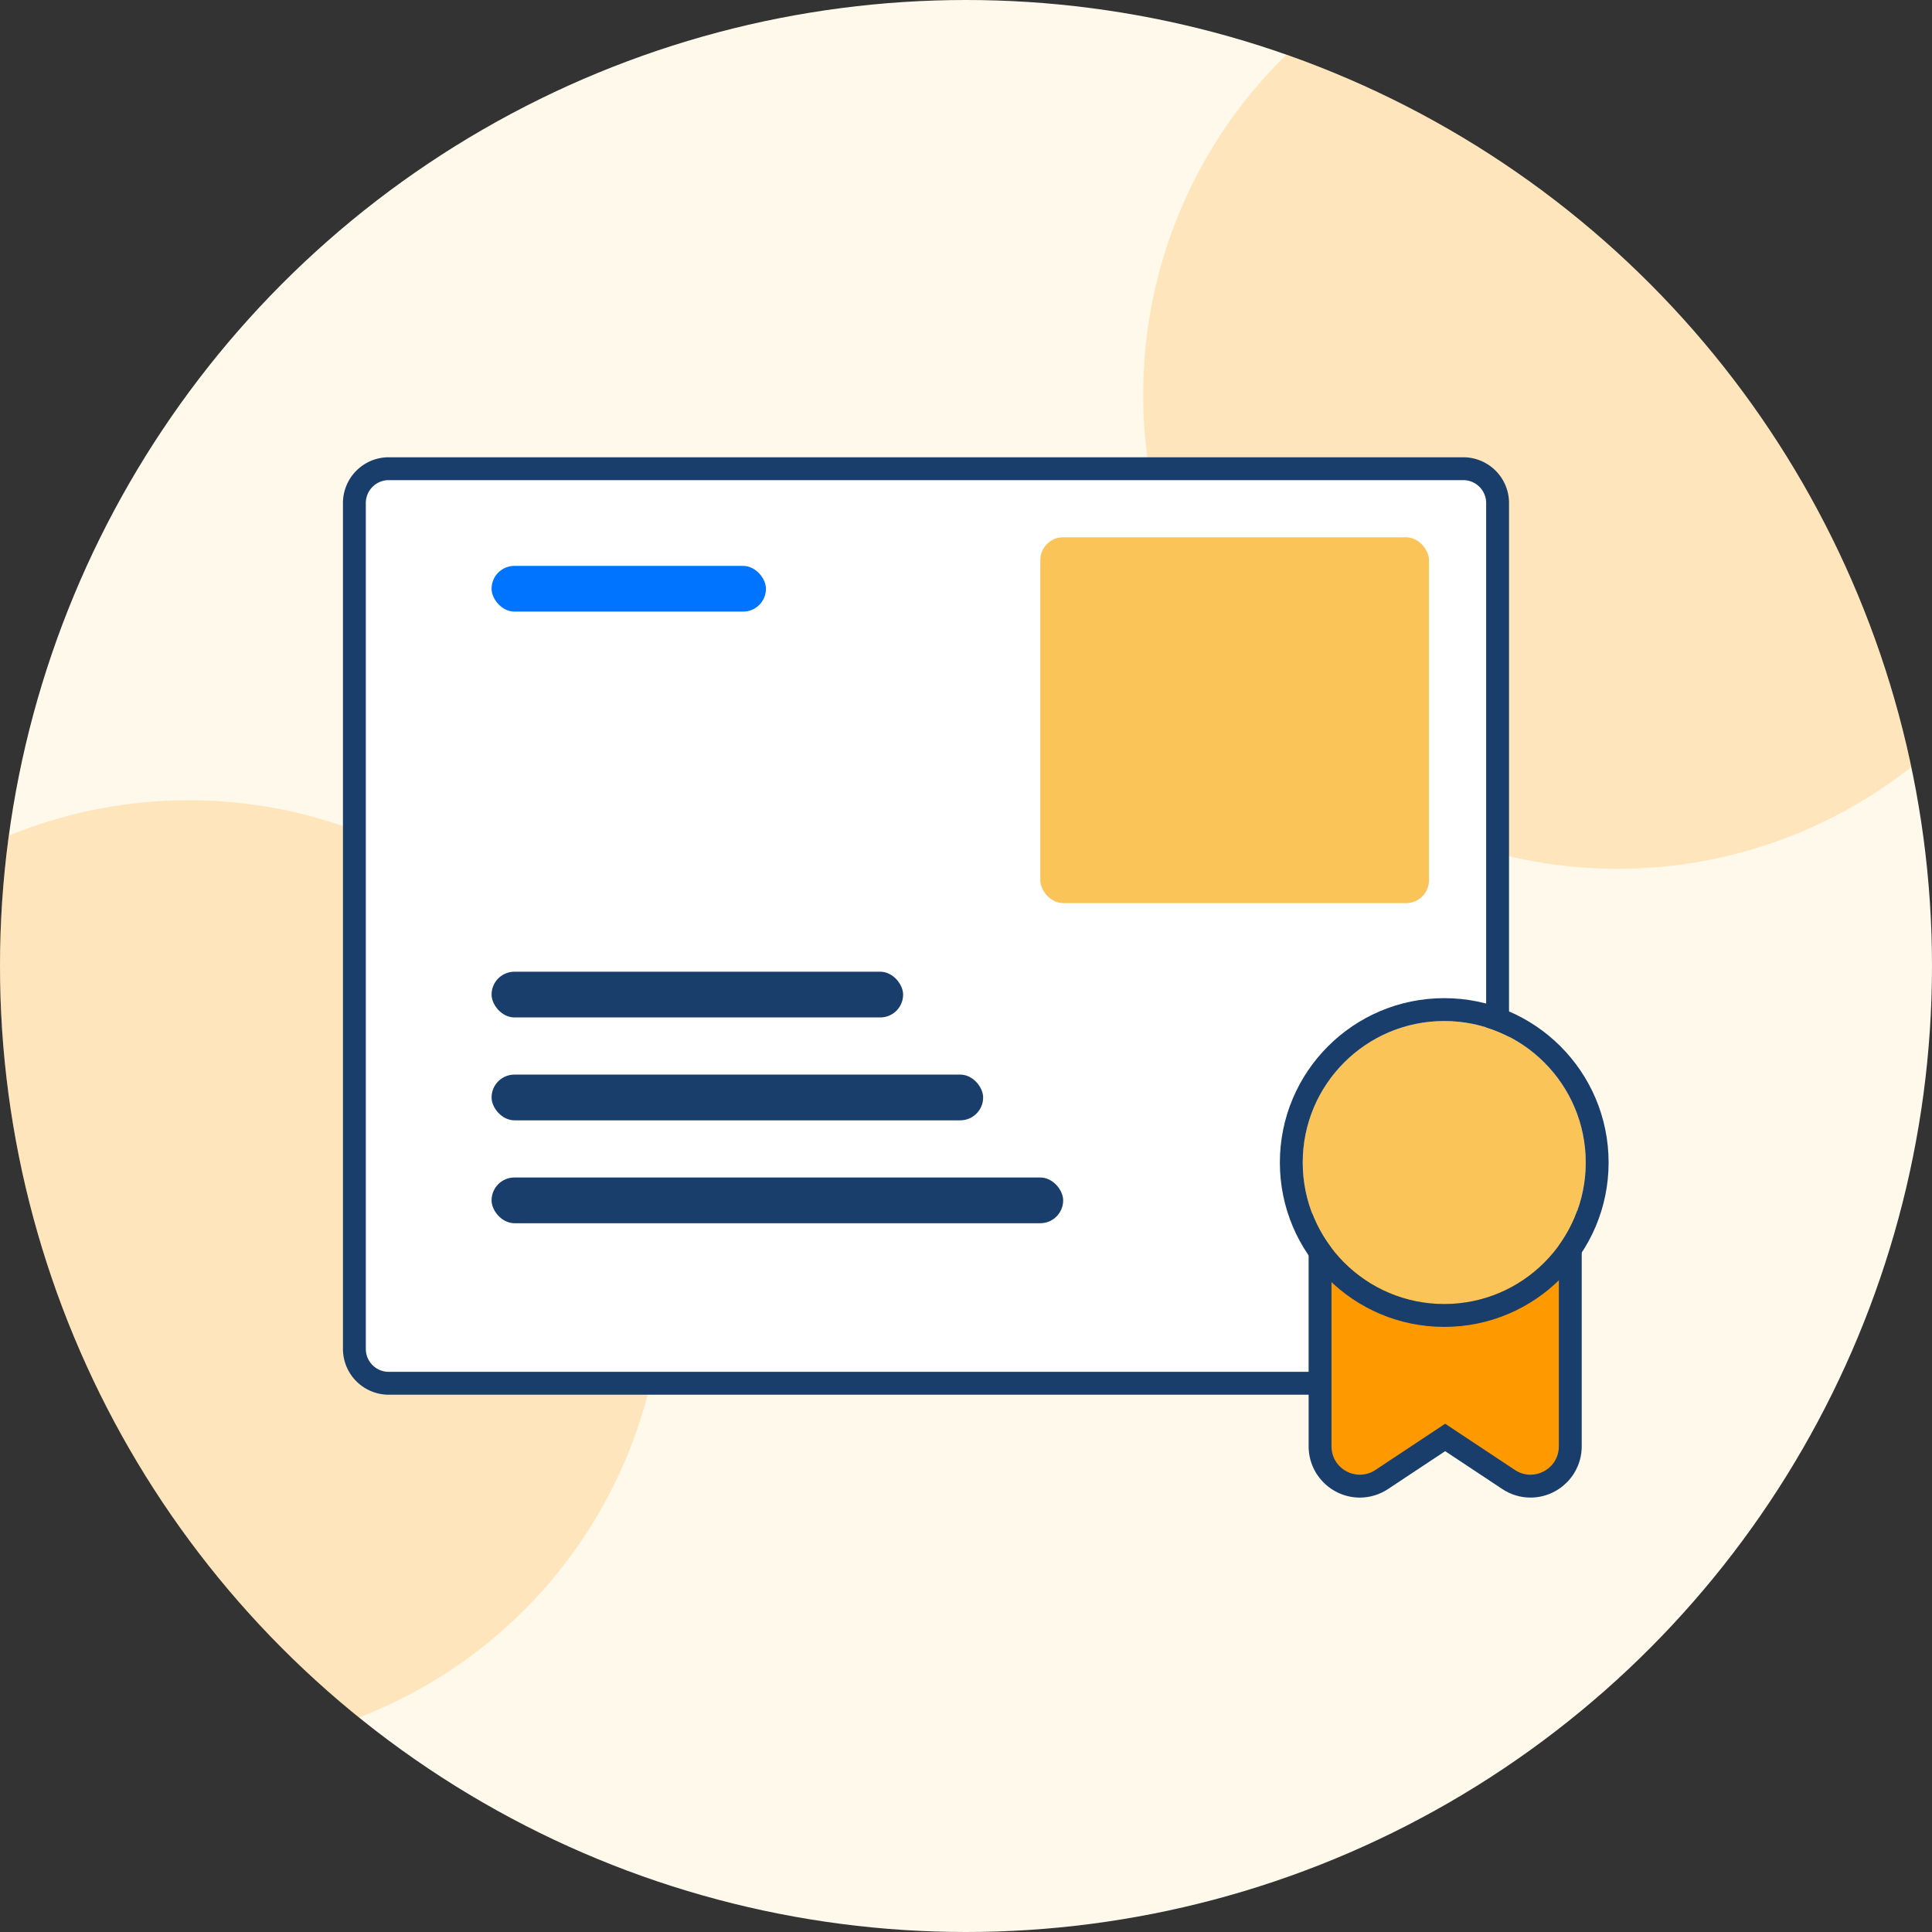 <svg xmlns="http://www.w3.org/2000/svg" xmlns:xlink="http://www.w3.org/1999/xlink" width="169" height="169" viewBox="0 0 169 169"><rect x="0" y="0" width="169" height="169" fill="#333333" stroke="none"/><defs><style>.a{fill:#fff9eb;}.b{clip-path:url(#a);}.c,.h{fill:#f90;}.c{opacity:0.2;}.d{fill:#fff;}.d,.i{stroke:#193e6c;stroke-width:2px;}.e{fill:#0074ff;}.f,.i{fill:#fbc458;}.g,.k{fill:#193e6c;}.j,.k{stroke:none;}.l{fill:none;}</style><clipPath id="a"><circle class="a" cx="84.5" cy="84.5" r="84.5" transform="translate(1131 2447)"/></clipPath></defs><g transform="translate(-1131 -2447)"><circle class="a" cx="84.5" cy="84.5" r="84.5" transform="translate(1131 2447)"/><g class="b"><circle class="c" cx="41.5" cy="41.5" r="41.5" transform="translate(1231 2440)"/><circle class="c" cx="41.5" cy="41.5" r="41.5" transform="translate(1106 2517)"/></g><g transform="translate(6 1.5)"><path class="d" d="M97.07,0H2.93A3.006,3.006,0,0,0,0,3.077V76.923A3.006,3.006,0,0,0,2.93,80H97.07A3.006,3.006,0,0,0,100,76.923V3.077A3.006,3.006,0,0,0,97.07,0Z" transform="translate(1156 2486.5)"/><rect class="e" width="24" height="4" rx="2" transform="translate(1168 2495)"/><rect class="f" width="34" height="32" rx="2" transform="translate(1216 2492.5)"/><rect class="g" width="50" height="4" rx="2" transform="translate(1168 2548.5)"/><rect class="g" width="43" height="4" rx="2" transform="translate(1168 2539.5)"/><rect class="g" width="36" height="4" rx="2" transform="translate(1168 2530.5)"/><g transform="translate(0 1)"><g class="h" transform="translate(1044.722 2170.064)"><path class="j" d="M 199.234 404.436 C 197.312 404.436 195.749 402.875 195.749 400.957 L 195.749 382.726 C 195.749 382.488 195.774 382.249 195.823 382.014 L 196.331 379.574 L 197.65 381.689 C 199.598 384.812 202.947 386.677 206.61 386.677 C 210.323 386.677 213.807 384.681 215.703 381.469 L 216.957 379.345 L 217.537 381.742 C 217.603 382.016 217.637 382.291 217.637 382.561 L 217.637 400.957 C 217.637 402.875 216.073 404.435 214.151 404.435 C 213.474 404.435 212.814 404.234 212.24 403.854 L 206.693 400.176 L 201.145 403.854 C 200.571 404.235 199.91 404.436 199.234 404.436 Z"/><path class="k" d="M 216.565 381.977 C 214.553 385.385 210.845 387.677 206.61 387.677 C 202.476 387.677 198.843 385.492 196.802 382.218 C 196.767 382.382 196.749 382.552 196.749 382.726 L 196.749 400.957 C 196.749 402.41 197.946 403.436 199.234 403.436 C 199.692 403.436 200.161 403.306 200.593 403.02 L 206.693 398.976 L 212.793 403.02 C 213.223 403.305 213.692 403.435 214.151 403.435 C 215.437 403.435 216.637 402.418 216.637 400.957 L 216.637 382.561 C 216.637 382.359 216.61 382.164 216.565 381.977 M 217.349 376.714 L 218.508 381.507 C 218.593 381.858 218.637 382.212 218.637 382.561 L 218.637 400.957 C 218.637 403.426 216.624 405.435 214.151 405.435 C 213.277 405.435 212.425 405.176 211.688 404.687 L 206.693 401.376 L 201.698 404.687 C 200.959 405.177 200.107 405.436 199.234 405.436 C 196.761 405.436 194.749 403.427 194.749 400.957 L 194.749 382.726 C 194.749 382.42 194.781 382.112 194.844 381.81 L 195.861 376.929 L 198.499 381.16 C 200.262 383.988 203.295 385.677 206.61 385.677 C 209.971 385.677 213.125 383.87 214.842 380.96 L 217.349 376.714 Z"/></g><g class="i" transform="translate(1238.955 2533.813)"><circle class="j" cx="12.378" cy="12.378" r="12.378"/><circle class="l" cx="12.378" cy="12.378" r="13.378"/></g></g></g></g></svg>